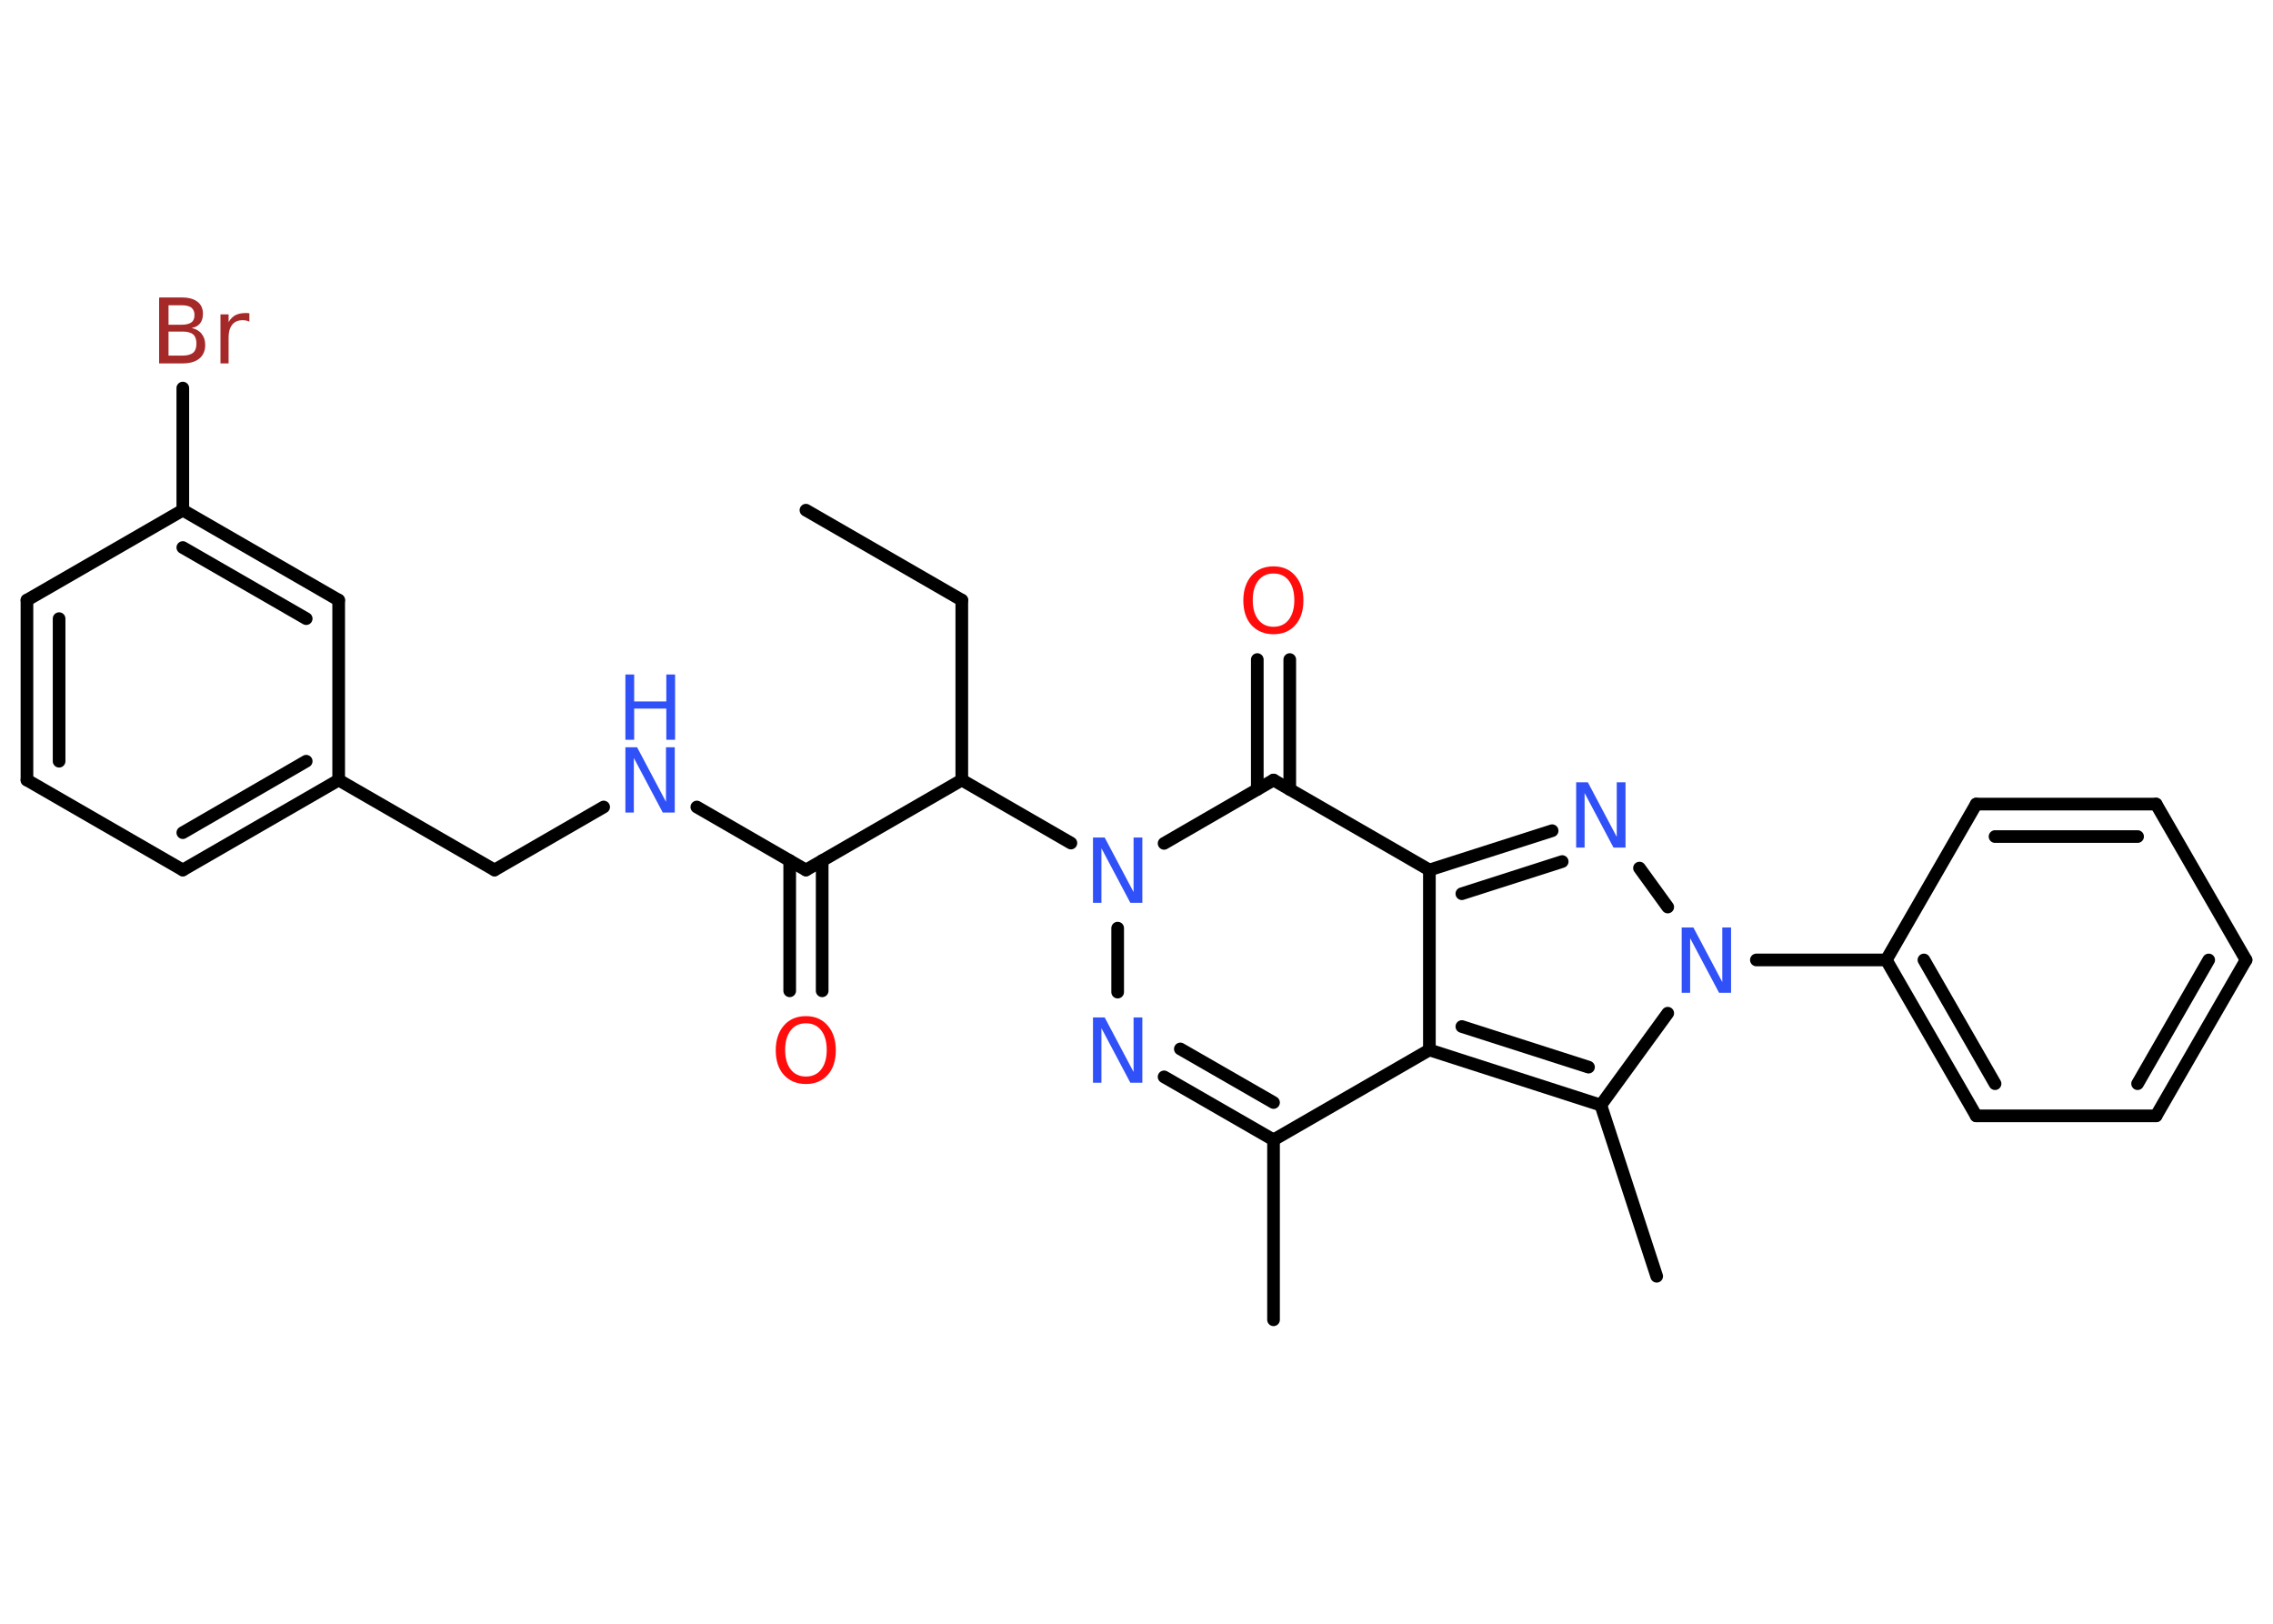 <?xml version='1.0' encoding='UTF-8'?>
<!DOCTYPE svg PUBLIC "-//W3C//DTD SVG 1.1//EN" "http://www.w3.org/Graphics/SVG/1.1/DTD/svg11.dtd">
<svg version='1.2' xmlns='http://www.w3.org/2000/svg' xmlns:xlink='http://www.w3.org/1999/xlink' width='70.0mm' height='50.0mm' viewBox='0 0 70.0 50.0'>
  <desc>Generated by the Chemistry Development Kit (http://github.com/cdk)</desc>
  <g stroke-linecap='round' stroke-linejoin='round' stroke='#000000' stroke-width='.39' fill='#3050F8'>
    <rect x='.0' y='.0' width='70.0' height='50.0' fill='#FFFFFF' stroke='none'/>
    <g id='mol1' class='mol'>
      <line id='mol1bnd1' class='bond' x1='24.82' y1='15.71' x2='29.62' y2='18.48'/>
      <line id='mol1bnd2' class='bond' x1='29.62' y1='18.48' x2='29.62' y2='24.02'/>
      <line id='mol1bnd3' class='bond' x1='29.62' y1='24.02' x2='24.82' y2='26.79'/>
      <g id='mol1bnd4' class='bond'>
        <line x1='25.32' y1='26.5' x2='25.32' y2='30.51'/>
        <line x1='24.32' y1='26.5' x2='24.32' y2='30.51'/>
      </g>
      <line id='mol1bnd5' class='bond' x1='24.82' y1='26.79' x2='21.46' y2='24.85'/>
      <line id='mol1bnd6' class='bond' x1='18.59' y1='24.85' x2='15.23' y2='26.79'/>
      <line id='mol1bnd7' class='bond' x1='15.23' y1='26.79' x2='10.43' y2='24.02'/>
      <g id='mol1bnd8' class='bond'>
        <line x1='5.63' y1='26.79' x2='10.43' y2='24.02'/>
        <line x1='5.63' y1='25.64' x2='9.43' y2='23.44'/>
      </g>
      <line id='mol1bnd9' class='bond' x1='5.63' y1='26.79' x2='.83' y2='24.02'/>
      <g id='mol1bnd10' class='bond'>
        <line x1='.83' y1='18.48' x2='.83' y2='24.02'/>
        <line x1='1.82' y1='19.05' x2='1.82' y2='23.44'/>
      </g>
      <line id='mol1bnd11' class='bond' x1='.83' y1='18.48' x2='5.63' y2='15.71'/>
      <line id='mol1bnd12' class='bond' x1='5.63' y1='15.71' x2='5.63' y2='11.95'/>
      <g id='mol1bnd13' class='bond'>
        <line x1='10.43' y1='18.48' x2='5.63' y2='15.71'/>
        <line x1='9.43' y1='19.05' x2='5.63' y2='16.86'/>
      </g>
      <line id='mol1bnd14' class='bond' x1='10.43' y1='24.02' x2='10.43' y2='18.48'/>
      <line id='mol1bnd15' class='bond' x1='29.62' y1='24.02' x2='32.98' y2='25.96'/>
      <line id='mol1bnd16' class='bond' x1='34.42' y1='28.58' x2='34.42' y2='30.55'/>
      <g id='mol1bnd17' class='bond'>
        <line x1='35.85' y1='33.16' x2='39.22' y2='35.1'/>
        <line x1='36.35' y1='32.3' x2='39.22' y2='33.95'/>
      </g>
      <line id='mol1bnd18' class='bond' x1='39.22' y1='35.1' x2='39.22' y2='40.64'/>
      <line id='mol1bnd19' class='bond' x1='39.22' y1='35.1' x2='44.02' y2='32.33'/>
      <g id='mol1bnd20' class='bond'>
        <line x1='44.02' y1='32.33' x2='49.3' y2='34.03'/>
        <line x1='45.02' y1='31.61' x2='48.92' y2='32.86'/>
      </g>
      <line id='mol1bnd21' class='bond' x1='49.3' y1='34.03' x2='51.02' y2='39.3'/>
      <line id='mol1bnd22' class='bond' x1='49.3' y1='34.03' x2='51.36' y2='31.2'/>
      <line id='mol1bnd23' class='bond' x1='54.09' y1='29.56' x2='58.09' y2='29.56'/>
      <g id='mol1bnd24' class='bond'>
        <line x1='58.09' y1='29.56' x2='60.86' y2='34.36'/>
        <line x1='59.25' y1='29.56' x2='61.44' y2='33.37'/>
      </g>
      <line id='mol1bnd25' class='bond' x1='60.86' y1='34.36' x2='66.4' y2='34.36'/>
      <g id='mol1bnd26' class='bond'>
        <line x1='66.4' y1='34.36' x2='69.17' y2='29.56'/>
        <line x1='65.83' y1='33.37' x2='68.02' y2='29.56'/>
      </g>
      <line id='mol1bnd27' class='bond' x1='69.17' y1='29.56' x2='66.4' y2='24.76'/>
      <g id='mol1bnd28' class='bond'>
        <line x1='66.4' y1='24.76' x2='60.86' y2='24.76'/>
        <line x1='65.83' y1='25.76' x2='61.44' y2='25.76'/>
      </g>
      <line id='mol1bnd29' class='bond' x1='58.09' y1='29.56' x2='60.86' y2='24.76'/>
      <line id='mol1bnd30' class='bond' x1='51.36' y1='27.93' x2='50.49' y2='26.73'/>
      <g id='mol1bnd31' class='bond'>
        <line x1='47.8' y1='25.58' x2='44.02' y2='26.79'/>
        <line x1='48.11' y1='26.53' x2='45.02' y2='27.52'/>
      </g>
      <line id='mol1bnd32' class='bond' x1='44.02' y1='32.33' x2='44.02' y2='26.79'/>
      <line id='mol1bnd33' class='bond' x1='44.02' y1='26.79' x2='39.22' y2='24.02'/>
      <line id='mol1bnd34' class='bond' x1='35.85' y1='25.97' x2='39.22' y2='24.02'/>
      <g id='mol1bnd35' class='bond'>
        <line x1='38.72' y1='24.31' x2='38.72' y2='20.31'/>
        <line x1='39.72' y1='24.31' x2='39.72' y2='20.31'/>
      </g>
      <path id='mol1atm5' class='atom' d='M24.82 31.51q-.3 .0 -.47 .22q-.17 .22 -.17 .6q.0 .38 .17 .6q.17 .22 .47 .22q.3 .0 .47 -.22q.17 -.22 .17 -.6q.0 -.38 -.17 -.6q-.17 -.22 -.47 -.22zM24.82 31.29q.42 .0 .67 .29q.25 .29 .25 .76q.0 .48 -.25 .76q-.25 .28 -.67 .28q-.42 .0 -.68 -.28q-.25 -.28 -.25 -.76q.0 -.47 .25 -.76q.25 -.29 .68 -.29z' stroke='none' fill='#FF0D0D'/>
      <g id='mol1atm6' class='atom'>
        <path d='M19.26 23.01h.36l.89 1.68v-1.68h.27v2.01h-.37l-.89 -1.68v1.68h-.26v-2.01z' stroke='none'/>
        <path d='M19.26 20.77h.27v.83h.99v-.83h.27v2.01h-.27v-.96h-.99v.96h-.27v-2.01z' stroke='none'/>
      </g>
      <path id='mol1atm13' class='atom' d='M5.19 10.21v.74h.43q.22 .0 .33 -.09q.1 -.09 .1 -.28q.0 -.19 -.1 -.28q-.1 -.09 -.33 -.09h-.43zM5.19 9.39v.61h.4q.2 .0 .3 -.07q.1 -.07 .1 -.23q.0 -.15 -.1 -.23q-.1 -.07 -.3 -.07h-.4zM4.91 9.16h.69q.31 .0 .48 .13q.17 .13 .17 .37q.0 .19 -.09 .3q-.09 .11 -.26 .14q.2 .04 .31 .18q.11 .14 .11 .34q.0 .27 -.18 .42q-.18 .15 -.52 .15h-.72v-2.01zM7.67 9.9q-.04 -.02 -.09 -.03q-.05 -.01 -.11 -.01q-.21 .0 -.32 .14q-.11 .14 -.11 .39v.8h-.25v-1.51h.25v.24q.08 -.14 .2 -.21q.13 -.07 .31 -.07q.03 .0 .06 .0q.03 .0 .07 .01v.26z' stroke='none' fill='#A62929'/>
      <path id='mol1atm15' class='atom' d='M33.66 25.79h.36l.89 1.68v-1.68h.27v2.01h-.37l-.89 -1.68v1.68h-.26v-2.01z' stroke='none'/>
      <path id='mol1atm16' class='atom' d='M33.66 31.33h.36l.89 1.68v-1.68h.27v2.01h-.37l-.89 -1.68v1.68h-.26v-2.01z' stroke='none'/>
      <path id='mol1atm22' class='atom' d='M51.79 28.56h.36l.89 1.68v-1.68h.27v2.01h-.37l-.89 -1.68v1.68h-.26v-2.01z' stroke='none'/>
      <path id='mol1atm29' class='atom' d='M48.54 24.09h.36l.89 1.68v-1.68h.27v2.01h-.37l-.89 -1.68v1.68h-.26v-2.01z' stroke='none'/>
      <path id='mol1atm32' class='atom' d='M39.22 17.66q-.3 .0 -.47 .22q-.17 .22 -.17 .6q.0 .38 .17 .6q.17 .22 .47 .22q.3 .0 .47 -.22q.17 -.22 .17 -.6q.0 -.38 -.17 -.6q-.17 -.22 -.47 -.22zM39.22 17.44q.42 .0 .67 .29q.25 .29 .25 .76q.0 .48 -.25 .76q-.25 .28 -.67 .28q-.42 .0 -.68 -.28q-.25 -.28 -.25 -.76q.0 -.47 .25 -.76q.25 -.29 .68 -.29z' stroke='none' fill='#FF0D0D'/>
    </g>
  </g>
</svg>
